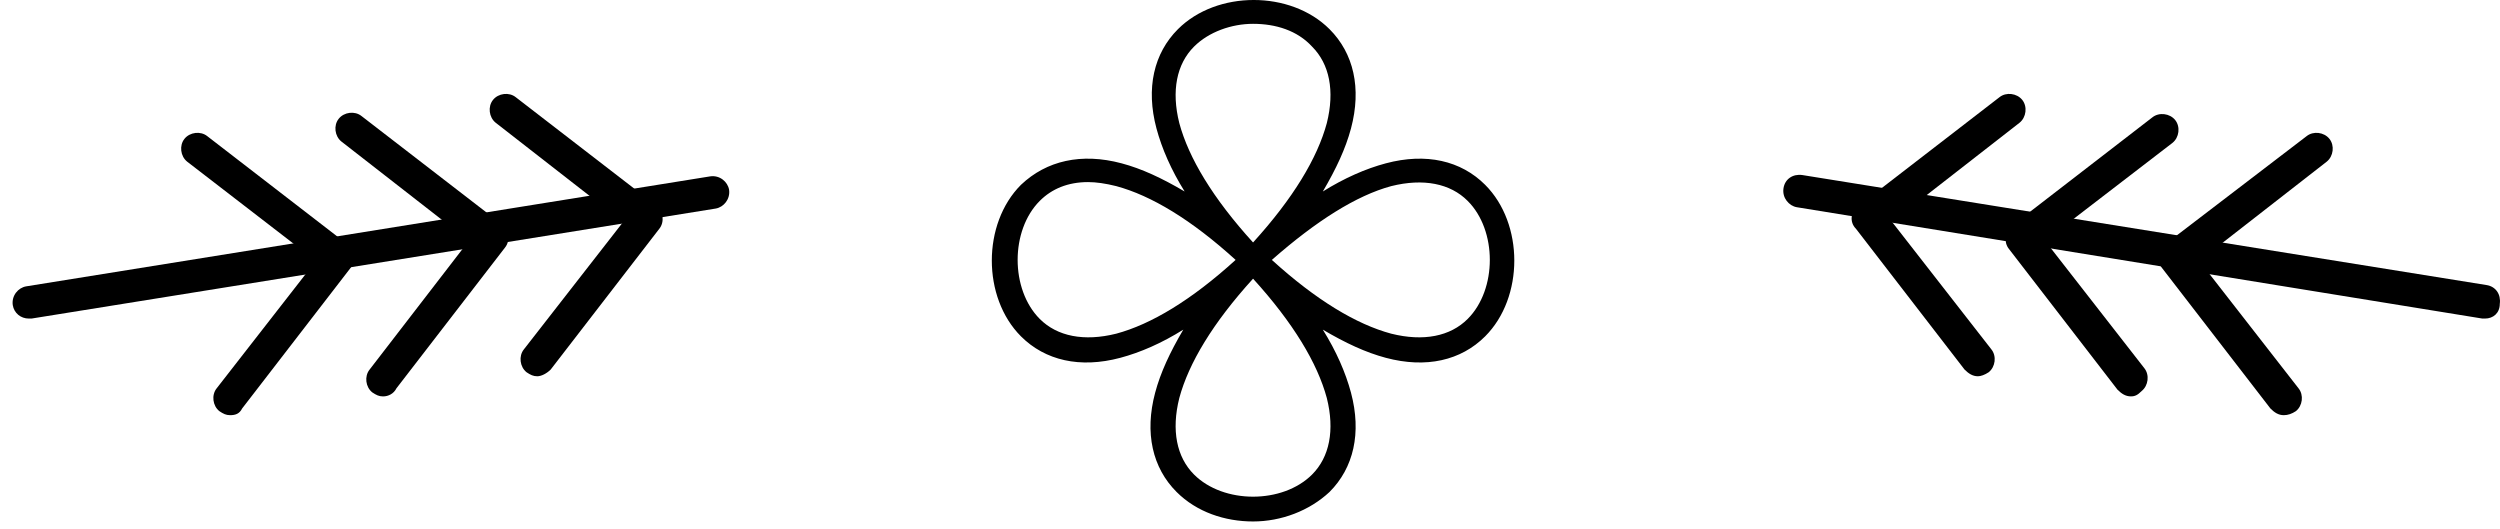 <svg width="85" height="18" viewBox="0 0 85 18" fill="none" xmlns="http://www.w3.org/2000/svg">
<path d="M18.267 12.793C18.13 12.793 18.039 12.747 17.902 12.656C17.674 12.473 17.629 12.108 17.811 11.88L21.186 7.548L16.853 4.173C16.625 3.99 16.579 3.625 16.762 3.397C16.944 3.169 17.309 3.123 17.537 3.306L22.326 7C22.554 7.183 22.6 7.548 22.418 7.776L18.723 12.565C18.586 12.701 18.404 12.793 18.267 12.793Z" fill="black"/>
<path d="M13.022 13.478C12.885 13.478 12.794 13.432 12.657 13.341C12.429 13.159 12.383 12.794 12.566 12.566L15.941 8.187L11.608 4.812C11.38 4.63 11.334 4.265 11.517 4.037C11.699 3.809 12.064 3.763 12.292 3.946L17.081 7.64C17.309 7.822 17.355 8.187 17.172 8.415L13.478 13.204C13.387 13.387 13.204 13.478 13.022 13.478Z" fill="black"/>
<path d="M7.822 14.116C7.686 14.116 7.594 14.07 7.458 13.979C7.23 13.797 7.184 13.432 7.366 13.204L10.741 8.871L6.363 5.496C6.135 5.313 6.089 4.948 6.272 4.72C6.454 4.492 6.819 4.447 7.047 4.629L11.836 8.324C12.064 8.506 12.11 8.871 11.927 9.099L8.233 13.888C8.142 14.07 8.005 14.116 7.822 14.116Z" fill="black"/>
<path d="M0.981 10.831C0.707 10.831 0.479 10.648 0.434 10.374C0.388 10.055 0.616 9.782 0.89 9.736L24.15 5.996C24.47 5.95 24.743 6.179 24.789 6.452C24.834 6.771 24.606 7.045 24.333 7.091L1.072 10.831C1.072 10.831 1.026 10.831 0.981 10.831Z" fill="black"/>
<path d="M67.251 12.793C67.069 12.793 66.932 12.701 66.795 12.565L63.101 7.776C62.873 7.548 62.919 7.183 63.192 7L67.981 3.306C68.209 3.123 68.574 3.169 68.757 3.397C68.939 3.625 68.893 3.99 68.665 4.173L64.332 7.548L67.708 11.88C67.89 12.108 67.844 12.473 67.616 12.656C67.48 12.747 67.343 12.793 67.251 12.793Z" fill="black"/>
<path d="M72.451 13.477C72.269 13.477 72.132 13.386 71.995 13.249L68.301 8.46C68.119 8.232 68.164 7.867 68.392 7.685L73.181 3.99C73.409 3.808 73.774 3.854 73.957 4.082C74.139 4.31 74.093 4.675 73.865 4.857L69.532 8.187L72.908 12.519C73.09 12.747 73.044 13.112 72.816 13.295C72.68 13.432 72.588 13.477 72.451 13.477Z" fill="black"/>
<path d="M77.65 14.116C77.467 14.116 77.33 14.025 77.194 13.888L73.499 9.099C73.317 8.871 73.362 8.506 73.591 8.324L78.425 4.629C78.653 4.447 79.018 4.492 79.2 4.72C79.383 4.948 79.337 5.313 79.109 5.496L74.776 8.871L78.151 13.204C78.334 13.432 78.288 13.797 78.06 13.979C77.923 14.07 77.787 14.116 77.65 14.116Z" fill="black"/>
<path d="M84.491 10.831C84.446 10.831 84.446 10.831 84.4 10.831L61.094 7.046C60.82 7 60.592 6.727 60.638 6.407C60.683 6.088 60.957 5.906 61.276 5.951L84.537 9.691C84.856 9.737 85.038 10.011 84.993 10.33C84.993 10.649 84.765 10.831 84.491 10.831Z" fill="black"/>
<path d="M42.604 17.73C41.646 17.73 40.688 17.411 40.004 16.727C39.183 15.906 38.91 14.72 39.275 13.352C39.457 12.668 39.776 11.984 40.232 11.208C39.503 11.665 38.773 11.984 38.089 12.166C36.721 12.531 35.535 12.257 34.714 11.437C33.391 10.114 33.391 7.605 34.714 6.283C35.58 5.462 36.766 5.188 38.134 5.553C38.819 5.735 39.503 6.055 40.278 6.511C39.822 5.781 39.503 5.051 39.32 4.367C38.955 2.999 39.229 1.813 40.05 0.992C41.373 -0.331 43.881 -0.331 45.204 0.992C46.025 1.813 46.298 2.999 45.934 4.367C45.751 5.051 45.432 5.735 44.976 6.511C45.706 6.055 46.435 5.735 47.119 5.553C48.488 5.188 49.673 5.462 50.494 6.283C51.817 7.605 51.817 10.114 50.494 11.437C49.673 12.257 48.488 12.531 47.119 12.166C46.435 11.984 45.751 11.665 44.976 11.208C45.432 11.938 45.751 12.668 45.934 13.352C46.298 14.72 46.025 15.906 45.204 16.727C44.52 17.366 43.562 17.73 42.604 17.73ZM42.604 9.475C41.236 10.98 40.415 12.349 40.096 13.534C39.822 14.629 40.004 15.541 40.597 16.134C41.601 17.138 43.607 17.138 44.611 16.134C45.204 15.541 45.386 14.629 45.112 13.534C44.793 12.349 43.972 10.98 42.604 9.475ZM43.243 8.837C44.748 10.205 46.116 11.026 47.302 11.345C48.396 11.619 49.309 11.437 49.901 10.844C50.905 9.84 50.905 7.833 49.901 6.83C49.309 6.237 48.396 6.055 47.302 6.328C46.116 6.648 44.748 7.514 43.243 8.837ZM36.994 6.191C36.31 6.191 35.763 6.419 35.352 6.83C34.349 7.833 34.349 9.84 35.352 10.844C35.945 11.437 36.857 11.619 37.952 11.345C39.138 11.026 40.506 10.205 42.011 8.837C40.506 7.468 39.138 6.648 37.952 6.328C37.587 6.237 37.268 6.191 36.994 6.191ZM42.604 0.81C41.874 0.81 41.099 1.083 40.597 1.585C40.004 2.178 39.822 3.09 40.096 4.185C40.415 5.37 41.236 6.739 42.604 8.244C43.972 6.739 44.793 5.37 45.112 4.185C45.386 3.09 45.204 2.178 44.611 1.585C44.109 1.038 43.379 0.81 42.604 0.81Z" fill="black"/>
</svg>
